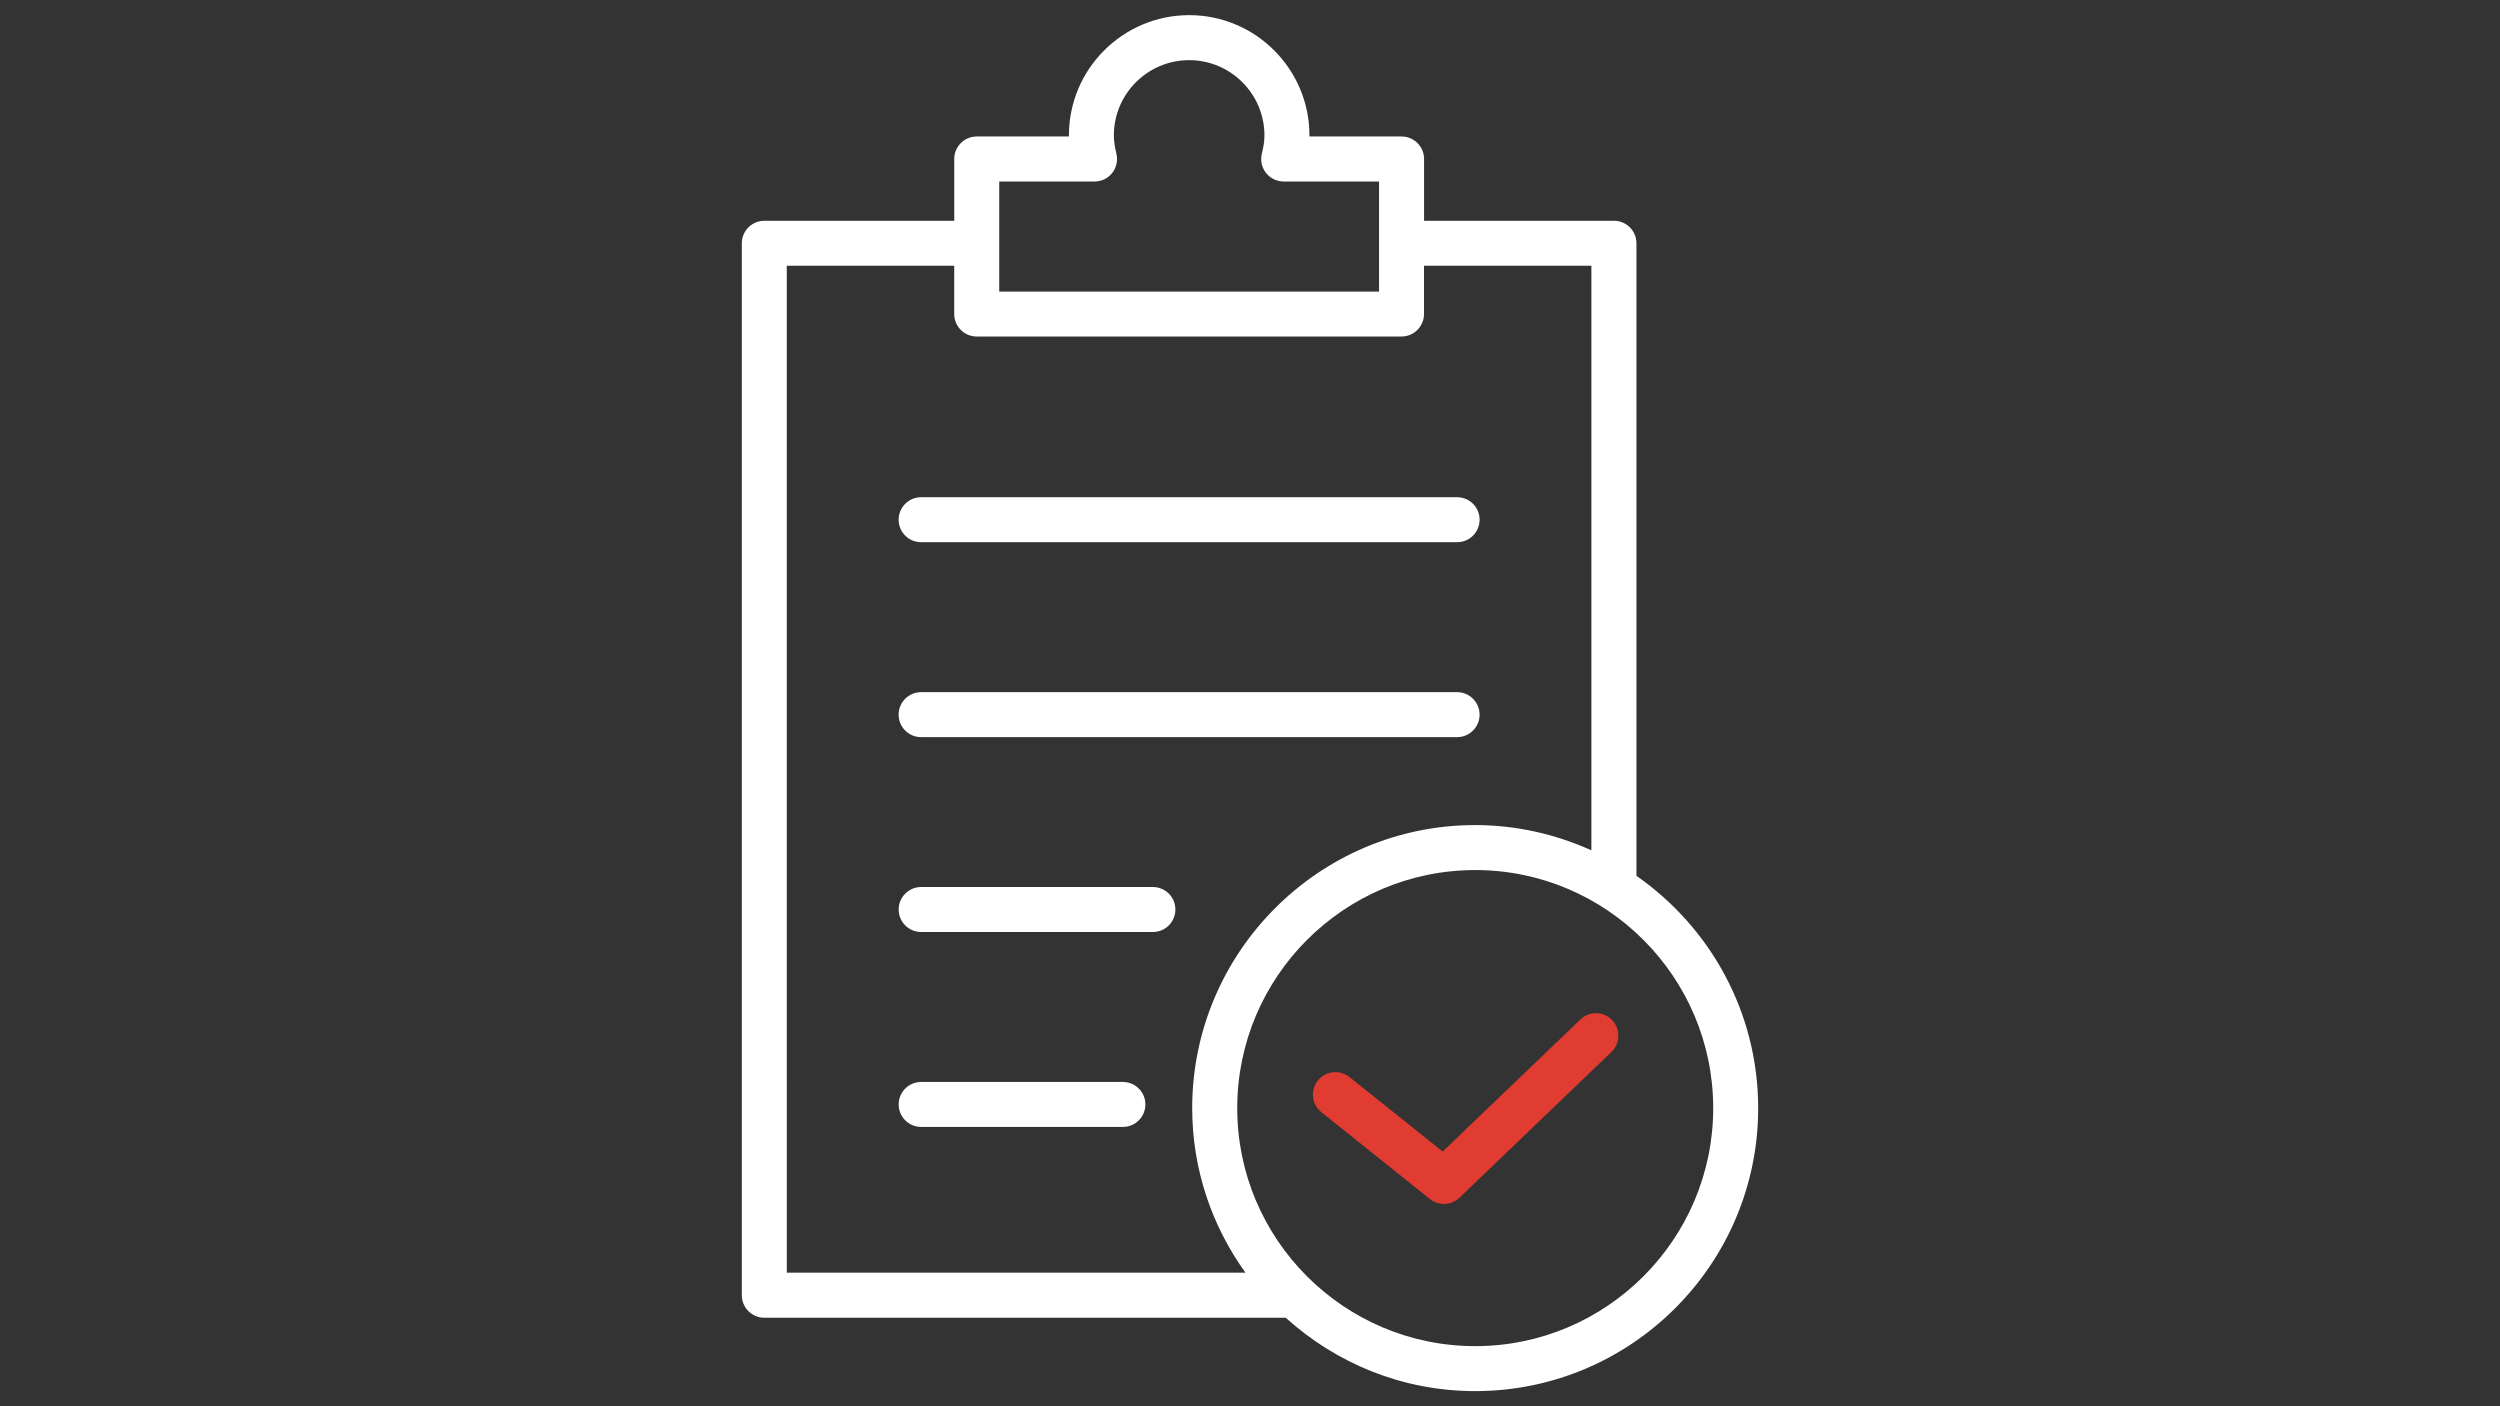 <?xml version="1.0" encoding="utf-8"?>
<!-- Generator: Adobe Illustrator 17.0.0, SVG Export Plug-In . SVG Version: 6.00 Build 0)  -->
<!DOCTYPE svg PUBLIC "-//W3C//DTD SVG 1.1//EN" "http://www.w3.org/Graphics/SVG/1.1/DTD/svg11.dtd">
<svg version="1.1" id="Capa_1" xmlns="http://www.w3.org/2000/svg" xmlns:xlink="http://www.w3.org/1999/xlink" x="0px" y="0px"
	 width="1920px" height="1080px" viewBox="0 0 1920 1080" enable-background="new 0 0 1920 1080" xml:space="preserve">
<rect x="0" y="0" width="1920" height="1080" fill="#333333" stroke="none"/>
<g display="none">
	<g id="news" display="inline">
		<path fill="#FFFFFF" d="M1398.75,0h-742.5C600.326,0,555,45.292,555,101.25v67.5h-33.75C465.326,168.75,420,214.042,420,270v675
			c0,74.554,60.446,135,135,135h810c74.554,0,135-60.446,135-135V101.25C1500,45.292,1454.64,0,1398.75,0z M1432.5,945
			c0,37.192-30.308,67.5-67.5,67.5H555c-37.227,0-67.5-30.308-67.5-67.5V270c0-18.63,15.12-33.75,33.75-33.75H555v675
			c0,18.664,15.086,33.75,33.75,33.75s33.75-15.086,33.75-33.75v-810c0-18.63,15.12-33.75,33.75-33.75h742.5
			c18.596,0,33.75,15.12,33.75,33.75V945z"/>
		<path fill="#FFFFFF" d="M1078.058,438.919h270c9.349,0,16.875-7.561,16.875-16.875c0-9.315-7.526-16.875-16.875-16.875h-270
			c-9.281,0-16.875,7.56-16.875,16.875C1061.183,431.358,1068.776,438.919,1078.058,438.919z"/>
		<path fill="#FFFFFF" d="M1078.058,337.669h270c9.349,0,16.875-7.561,16.875-16.875c0-9.315-7.526-16.875-16.875-16.875h-270
			c-9.281,0-16.875,7.56-16.875,16.875C1061.183,330.108,1068.776,337.669,1078.058,337.669z"/>
		<path fill="#FFFFFF" d="M1078.058,236.419h270c9.349,0,16.875-7.56,16.875-16.875s-7.526-16.875-16.875-16.875h-270
			c-9.281,0-16.875,7.56-16.875,16.875C1061.183,228.859,1068.776,236.419,1078.058,236.419z"/>
		<path fill="#FFFFFF" d="M976.875,911.385h-270c-9.314,0-16.875,7.594-16.875,16.875c0,9.349,7.561,16.875,16.875,16.875h270
			c9.281,0,16.875-7.526,16.875-16.875C993.75,918.979,986.189,911.385,976.875,911.385z"/>
		<path fill="#FFFFFF" d="M976.875,810.135h-270c-9.314,0-16.875,7.594-16.875,16.875c0,9.349,7.561,16.875,16.875,16.875h270
			c9.281,0,16.875-7.526,16.875-16.875C993.75,817.729,986.189,810.135,976.875,810.135z"/>
		<path fill="#FFFFFF" d="M976.875,708.885h-270c-9.314,0-16.875,7.594-16.875,16.875c0,9.349,7.561,16.875,16.875,16.875h270
			c9.281,0,16.875-7.526,16.875-16.875C993.75,716.479,986.189,708.885,976.875,708.885z"/>
		<path fill="#FFFFFF" d="M1348.125,911.385h-270c-9.349,0-16.875,7.594-16.875,16.875c0,9.349,7.526,16.875,16.875,16.875h270
			c9.281,0,16.875-7.526,16.875-16.875C1365,918.979,1357.406,911.385,1348.125,911.385z"/>
		<path fill="#FFFFFF" d="M1348.125,810.135h-270c-9.349,0-16.875,7.594-16.875,16.875c0,9.349,7.526,16.875,16.875,16.875h270
			c9.281,0,16.875-7.526,16.875-16.875C1365,817.729,1357.406,810.135,1348.125,810.135z"/>
		<path fill="#FFFFFF" d="M1348.125,708.885h-270c-9.349,0-16.875,7.594-16.875,16.875c0,9.349,7.526,16.875,16.875,16.875h270
			c9.281,0,16.875-7.526,16.875-16.875C1365,716.479,1357.406,708.885,1348.125,708.885z"/>
		<path fill="#FFFFFF" d="M1348.125,506.385h-641.25c-9.314,0-16.875,7.561-16.875,16.875c0,9.315,7.561,16.875,16.875,16.875
			h641.25c9.281,0,16.875-7.56,16.875-16.875S1357.406,506.385,1348.125,506.385z"/>
		<path fill="#FFFFFF" d="M1348.125,607.635h-641.25c-9.314,0-16.875,7.594-16.875,16.875c0,9.349,7.561,16.875,16.875,16.875
			h641.25c9.281,0,16.875-7.526,16.875-16.875C1365,615.229,1357.406,607.635,1348.125,607.635z"/>
		<path fill="#E03C31" d="M723.75,438.75H960c18.664,0,33.75-15.086,33.75-33.75V168.885c0-18.664-15.086-33.75-33.75-33.75H723.75
			c-18.664,0-33.75,15.086-33.75,33.75V405C690,423.63,705.086,438.75,723.75,438.75z M757.5,202.5h168.75v168.75H757.5V202.5z"/>
	</g>
</g>
<g>
	<path fill="#FFFFFF" d="M690.143,399.139c0-9.529,7.74-17.274,17.274-17.274h411.649c9.546,0,17.269,7.74,17.269,17.274
		c0,9.546-7.729,17.274-17.269,17.274H707.417C697.888,416.408,690.143,408.718,690.143,399.139z M707.417,566.125h411.649
		c9.546,0,17.269-7.756,17.269-17.269c0-9.479-7.729-17.274-17.269-17.274H707.417c-9.529,0-17.274,7.729-17.274,17.274
		S697.888,566.125,707.417,566.125z M885.416,681.226H707.45c-9.529,0-17.274,7.789-17.274,17.269
		c0,9.584,7.74,17.274,17.274,17.274h177.966c9.551,0,17.274-7.69,17.274-17.274C902.69,688.955,894.967,681.226,885.416,681.226z
		 M862.38,830.943H707.45c-9.529,0-17.274,7.729-17.274,17.274c0,9.512,7.74,17.269,17.274,17.269h154.93
		c9.546,0,17.274-7.756,17.274-17.269C879.649,838.666,871.926,830.943,862.38,830.943z M1350.278,851.048
		c0,119.861-97.423,217.323-217.318,217.323c-56.033,0-106.975-21.451-145.567-56.404c-0.033,0-0.1,0.072-0.166,0.072H586.996
		c-9.546,0-17.274-7.795-17.274-17.274V186.83c0-9.535,7.729-17.274,17.274-17.274h145.872v-47.462
		c0-9.529,7.74-17.269,17.274-17.269h70.792c0-0.271,0-0.587,0-0.859c0-50.93,41.446-92.338,92.365-92.338
		c50.925,0,92.349,41.407,92.349,92.332c0,0.271,0,0.587,0,0.859h70.77c9.518,0,17.274,7.74,17.274,17.269v47.462h145.833
		c9.551,0,17.269,7.74,17.269,17.274V672.65C1313.242,711.958,1350.278,777.237,1350.278,851.048z M767.411,223.971h291.705v-84.576
		h-73.241c-5.28,0-10.355-2.443-13.645-6.665c-3.291-4.222-4.421-9.695-3.108-14.842c1.346-5.296,1.961-9.684,1.961-13.9
		c0-31.878-25.944-57.789-57.822-57.789c-31.878,0-57.822,25.911-57.822,57.789c0,4.216,0.626,8.77,1.922,13.967
		c1.28,5.141,0.116,10.626-3.136,14.809c-3.235,4.183-8.283,6.626-13.612,6.626h-73.202V223.971z M604.27,977.419h352.242
		c-25.623-35.623-40.903-79.207-40.903-126.376c0-119.822,97.495-217.384,217.318-217.384c31.812,0,61.978,7.086,89.263,19.402
		V204.065h-128.565v37.108c0,9.529-7.756,17.269-17.269,17.269H750.109c-9.529,0-17.274-7.74-17.274-17.269v-37.108H604.237
		L604.27,977.419L604.27,977.419z M1315.741,851.048c0-100.792-82.011-182.841-182.775-182.841
		c-100.764,0-182.775,82.044-182.775,182.841c0,100.803,82.011,182.78,182.775,182.78
		C1233.73,1033.829,1315.741,951.851,1315.741,851.048z"/>
	<rect id="_x3C_Slice_x3E_" x="1008.334" y="778.128" fill="none" width="250" height="188"/>
	<path fill="#E03C31" d="M1213.77,782.947l-105.794,101.445l-71.584-57.213c-7.457-5.934-18.288-4.726-24.288,2.698
		c-5.939,7.49-4.726,18.283,2.693,24.288l83.396,66.725c3.169,2.499,6.986,3.712,10.792,3.712c4.316,0,8.643-1.618,11.944-4.82
		l116.687-111.9c6.842-6.543,7.114-17.573,0.504-24.421C1231.516,776.51,1220.618,776.371,1213.77,782.947z"/>
</g>
</svg>
